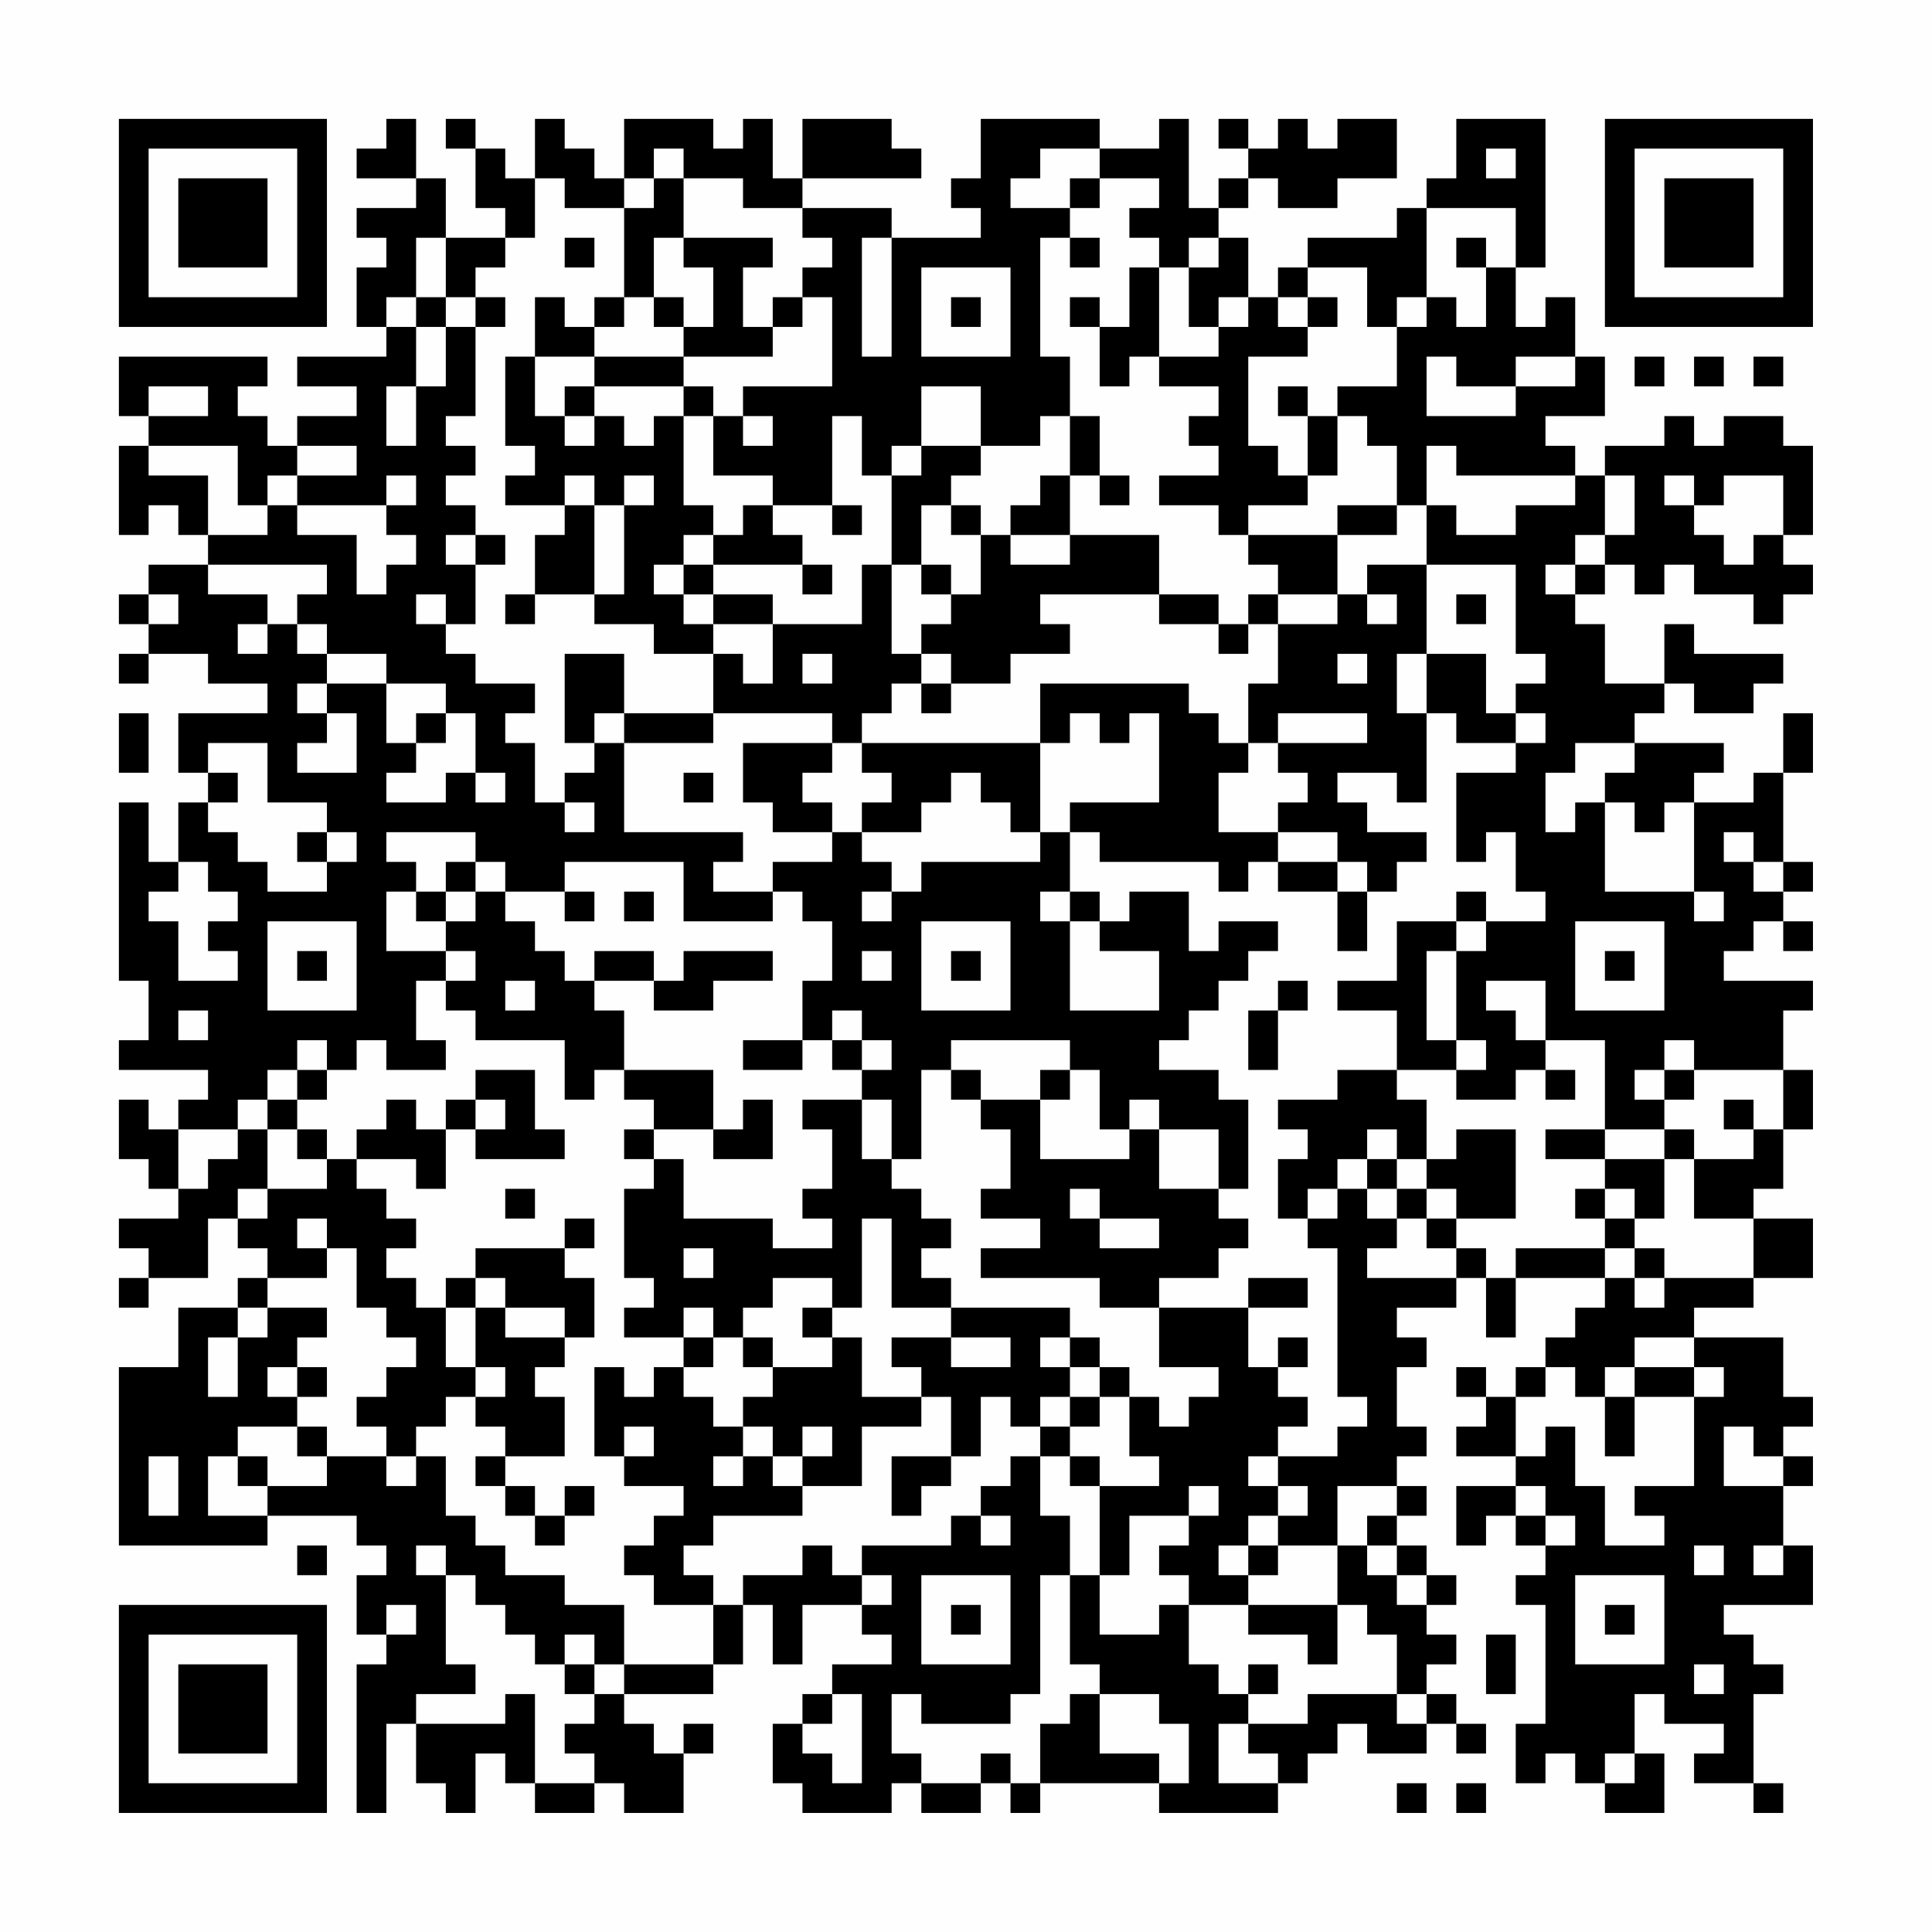 <?xml version="1.0" encoding="UTF-8"?>
<svg xmlns="http://www.w3.org/2000/svg" version="1.1" width="300" height="300" viewBox="0 0 300 300"><rect x="0" y="0" width="300" height="300" fill="#fefefe"/><g transform="scale(4.615)"><g transform="translate(4,4)"><path fill-rule="evenodd" d="M9 0L9 1L8 1L8 2L10 2L10 3L8 3L8 4L9 4L9 5L8 5L8 7L9 7L9 8L6 8L6 9L8 9L8 10L6 10L6 11L5 11L5 10L4 10L4 9L5 9L5 8L0 8L0 10L1 10L1 11L0 11L0 14L1 14L1 13L2 13L2 14L3 14L3 15L1 15L1 16L0 16L0 17L1 17L1 18L0 18L0 19L1 19L1 18L3 18L3 19L5 19L5 20L2 20L2 22L3 22L3 23L2 23L2 25L1 25L1 23L0 23L0 29L1 29L1 31L0 31L0 32L3 32L3 33L2 33L2 34L1 34L1 33L0 33L0 35L1 35L1 36L2 36L2 37L0 37L0 38L1 38L1 39L0 39L0 40L1 40L1 39L3 39L3 37L4 37L4 38L5 38L5 39L4 39L4 40L2 40L2 42L0 42L0 48L5 48L5 47L8 47L8 48L9 48L9 49L8 49L8 51L9 51L9 52L8 52L8 57L9 57L9 54L10 54L10 56L11 56L11 57L12 57L12 55L13 55L13 56L14 56L14 57L16 57L16 56L17 56L17 57L19 57L19 55L20 55L20 54L19 54L19 55L18 55L18 54L17 54L17 53L20 53L20 52L21 52L21 50L22 50L22 52L23 52L23 50L25 50L25 51L26 51L26 52L24 52L24 53L23 53L23 54L22 54L22 56L23 56L23 57L26 57L26 56L27 56L27 57L29 57L29 56L30 56L30 57L31 57L31 56L35 56L35 57L39 57L39 56L40 56L40 55L41 55L41 54L42 54L42 55L44 55L44 54L45 54L45 55L46 55L46 54L45 54L45 53L44 53L44 52L45 52L45 51L44 51L44 50L45 50L45 49L44 49L44 48L43 48L43 47L44 47L44 46L43 46L43 45L44 45L44 44L43 44L43 42L44 42L44 41L43 41L43 40L45 40L45 39L46 39L46 41L47 41L47 39L50 39L50 40L49 40L49 41L48 41L48 42L47 42L47 43L46 43L46 42L45 42L45 43L46 43L46 44L45 44L45 45L47 45L47 46L45 46L45 48L46 48L46 47L47 47L47 48L48 48L48 49L47 49L47 50L48 50L48 54L47 54L47 56L48 56L48 55L49 55L49 56L50 56L50 57L52 57L52 55L51 55L51 53L52 53L52 54L54 54L54 55L53 55L53 56L55 56L55 57L56 57L56 56L55 56L55 53L56 53L56 52L55 52L55 51L54 51L54 50L57 50L57 48L56 48L56 46L57 46L57 45L56 45L56 44L57 44L57 43L56 43L56 41L53 41L53 40L55 40L55 39L57 39L57 37L55 37L55 36L56 36L56 34L57 34L57 32L56 32L56 30L57 30L57 29L54 29L54 28L55 28L55 27L56 27L56 28L57 28L57 27L56 27L56 26L57 26L57 25L56 25L56 22L57 22L57 20L56 20L56 22L55 22L55 23L53 23L53 22L54 22L54 21L51 21L51 20L52 20L52 19L53 19L53 20L55 20L55 19L56 19L56 18L53 18L53 17L52 17L52 19L50 19L50 17L49 17L49 16L50 16L50 15L51 15L51 16L52 16L52 15L53 15L53 16L55 16L55 17L56 17L56 16L57 16L57 15L56 15L56 14L57 14L57 11L56 11L56 10L54 10L54 11L53 11L53 10L52 10L52 11L50 11L50 12L49 12L49 11L48 11L48 10L50 10L50 8L49 8L49 6L48 6L48 7L47 7L47 5L48 5L48 0L45 0L45 2L44 2L44 3L43 3L43 4L40 4L40 5L39 5L39 6L38 6L38 4L37 4L37 3L38 3L38 2L39 2L39 3L41 3L41 2L43 2L43 0L41 0L41 1L40 1L40 0L39 0L39 1L38 1L38 0L37 0L37 1L38 1L38 2L37 2L37 3L36 3L36 0L35 0L35 1L33 1L33 0L29 0L29 2L28 2L28 3L29 3L29 4L26 4L26 3L23 3L23 2L27 2L27 1L26 1L26 0L23 0L23 2L22 2L22 0L21 0L21 1L20 1L20 0L17 0L17 2L16 2L16 1L15 1L15 0L14 0L14 2L13 2L13 1L12 1L12 0L11 0L11 1L12 1L12 3L13 3L13 4L11 4L11 2L10 2L10 0ZM18 1L18 2L17 2L17 3L15 3L15 2L14 2L14 4L13 4L13 5L12 5L12 6L11 6L11 4L10 4L10 6L9 6L9 7L10 7L10 9L9 9L9 11L10 11L10 9L11 9L11 7L12 7L12 10L11 10L11 11L12 11L12 12L11 12L11 13L12 13L12 14L11 14L11 15L12 15L12 17L11 17L11 16L10 16L10 17L11 17L11 18L12 18L12 19L14 19L14 20L13 20L13 21L14 21L14 23L15 23L15 24L16 24L16 23L15 23L15 22L16 22L16 21L17 21L17 24L21 24L21 25L20 25L20 26L22 26L22 27L19 27L19 25L15 25L15 26L13 26L13 25L12 25L12 24L9 24L9 25L10 25L10 26L9 26L9 28L11 28L11 29L10 29L10 31L11 31L11 32L9 32L9 31L8 31L8 32L7 32L7 31L6 31L6 32L5 32L5 33L4 33L4 34L2 34L2 36L3 36L3 35L4 35L4 34L5 34L5 36L4 36L4 37L5 37L5 36L7 36L7 35L8 35L8 36L9 36L9 37L10 37L10 38L9 38L9 39L10 39L10 40L11 40L11 42L12 42L12 43L11 43L11 44L10 44L10 45L9 45L9 44L8 44L8 43L9 43L9 42L10 42L10 41L9 41L9 40L8 40L8 38L7 38L7 37L6 37L6 38L7 38L7 39L5 39L5 40L4 40L4 41L3 41L3 43L4 43L4 41L5 41L5 40L7 40L7 41L6 41L6 42L5 42L5 43L6 43L6 44L4 44L4 45L3 45L3 47L5 47L5 46L7 46L7 45L9 45L9 46L10 46L10 45L11 45L11 47L12 47L12 48L13 48L13 49L15 49L15 50L17 50L17 52L16 52L16 51L15 51L15 52L14 52L14 51L13 51L13 50L12 50L12 49L11 49L11 48L10 48L10 49L11 49L11 52L12 52L12 53L10 53L10 54L13 54L13 53L14 53L14 56L16 56L16 55L15 55L15 54L16 54L16 53L17 53L17 52L20 52L20 50L21 50L21 49L23 49L23 48L24 48L24 49L25 49L25 50L26 50L26 49L25 49L25 48L28 48L28 47L29 47L29 48L30 48L30 47L29 47L29 46L30 46L30 45L31 45L31 47L32 47L32 49L31 49L31 53L30 53L30 54L27 54L27 53L26 53L26 55L27 55L27 56L29 56L29 55L30 55L30 56L31 56L31 54L32 54L32 53L33 53L33 55L35 55L35 56L36 56L36 54L35 54L35 53L33 53L33 52L32 52L32 49L33 49L33 51L35 51L35 50L36 50L36 52L37 52L37 53L38 53L38 54L37 54L37 56L39 56L39 55L38 55L38 54L40 54L40 53L43 53L43 54L44 54L44 53L43 53L43 51L42 51L42 50L41 50L41 48L42 48L42 49L43 49L43 50L44 50L44 49L43 49L43 48L42 48L42 47L43 47L43 46L41 46L41 48L39 48L39 47L40 47L40 46L39 46L39 45L41 45L41 44L42 44L42 43L41 43L41 38L40 38L40 37L41 37L41 36L42 36L42 37L43 37L43 38L42 38L42 39L45 39L45 38L46 38L46 39L47 39L47 38L50 38L50 39L51 39L51 40L52 40L52 39L55 39L55 37L53 37L53 35L55 35L55 34L56 34L56 32L53 32L53 31L52 31L52 32L51 32L51 33L52 33L52 34L50 34L50 31L48 31L48 29L46 29L46 30L47 30L47 31L48 31L48 32L47 32L47 33L45 33L45 32L46 32L46 31L45 31L45 28L46 28L46 27L48 27L48 26L47 26L47 24L46 24L46 25L45 25L45 22L47 22L47 21L48 21L48 20L47 20L47 19L48 19L48 18L47 18L47 15L44 15L44 13L45 13L45 14L47 14L47 13L49 13L49 12L45 12L45 11L44 11L44 13L43 13L43 11L42 11L42 10L41 10L41 9L43 9L43 7L44 7L44 6L45 6L45 7L46 7L46 5L47 5L47 3L44 3L44 6L43 6L43 7L42 7L42 5L40 5L40 6L39 6L39 7L40 7L40 8L38 8L38 11L39 11L39 12L40 12L40 13L38 13L38 14L37 14L37 13L35 13L35 12L37 12L37 11L36 11L36 10L37 10L37 9L35 9L35 8L37 8L37 7L38 7L38 6L37 6L37 7L36 7L36 5L37 5L37 4L36 4L36 5L35 5L35 4L34 4L34 3L35 3L35 2L33 2L33 1L31 1L31 2L30 2L30 3L32 3L32 4L31 4L31 8L32 8L32 10L31 10L31 11L29 11L29 9L27 9L27 11L26 11L26 12L25 12L25 10L24 10L24 13L22 13L22 12L20 12L20 10L21 10L21 11L22 11L22 10L21 10L21 9L24 9L24 6L23 6L23 5L24 5L24 4L23 4L23 3L21 3L21 2L19 2L19 1ZM46 1L46 2L47 2L47 1ZM18 2L18 3L17 3L17 6L16 6L16 7L15 7L15 6L14 6L14 8L13 8L13 11L14 11L14 12L13 12L13 13L15 13L15 14L14 14L14 16L13 16L13 17L14 17L14 16L16 16L16 17L18 17L18 18L20 18L20 20L17 20L17 18L15 18L15 21L16 21L16 20L17 20L17 21L20 21L20 20L24 20L24 21L21 21L21 23L22 23L22 24L24 24L24 25L22 25L22 26L23 26L23 27L24 27L24 29L23 29L23 31L21 31L21 32L23 32L23 31L24 31L24 32L25 32L25 33L23 33L23 34L24 34L24 36L23 36L23 37L24 37L24 38L22 38L22 37L19 37L19 35L18 35L18 34L20 34L20 35L22 35L22 33L21 33L21 34L20 34L20 32L17 32L17 30L16 30L16 29L18 29L18 30L20 30L20 29L22 29L22 28L19 28L19 29L18 29L18 28L16 28L16 29L15 29L15 28L14 28L14 27L13 27L13 26L12 26L12 25L11 25L11 26L10 26L10 27L11 27L11 28L12 28L12 29L11 29L11 30L12 30L12 31L15 31L15 33L16 33L16 32L17 32L17 33L18 33L18 34L17 34L17 35L18 35L18 36L17 36L17 39L18 39L18 40L17 40L17 41L19 41L19 42L18 42L18 43L17 43L17 42L16 42L16 45L17 45L17 46L19 46L19 47L18 47L18 48L17 48L17 49L18 49L18 50L20 50L20 49L19 49L19 48L20 48L20 47L23 47L23 46L25 46L25 44L27 44L27 43L28 43L28 45L26 45L26 47L27 47L27 46L28 46L28 45L29 45L29 43L30 43L30 44L31 44L31 45L32 45L32 46L33 46L33 49L34 49L34 47L36 47L36 48L35 48L35 49L36 49L36 50L38 50L38 51L40 51L40 52L41 52L41 50L38 50L38 49L39 49L39 48L38 48L38 47L39 47L39 46L38 46L38 45L39 45L39 44L40 44L40 43L39 43L39 42L40 42L40 41L39 41L39 42L38 42L38 40L40 40L40 39L38 39L38 40L35 40L35 39L37 39L37 38L38 38L38 37L37 37L37 36L38 36L38 33L37 33L37 32L35 32L35 31L36 31L36 30L37 30L37 29L38 29L38 28L39 28L39 27L37 27L37 28L36 28L36 26L34 26L34 27L33 27L33 26L32 26L32 24L33 24L33 25L37 25L37 26L38 26L38 25L39 25L39 26L41 26L41 28L42 28L42 26L43 26L43 25L44 25L44 24L42 24L42 23L41 23L41 22L43 22L43 23L44 23L44 20L45 20L45 21L47 21L47 20L46 20L46 18L44 18L44 15L42 15L42 16L41 16L41 14L43 14L43 13L41 13L41 14L38 14L38 15L39 15L39 16L38 16L38 17L37 17L37 16L35 16L35 14L32 14L32 12L33 12L33 13L34 13L34 12L33 12L33 10L32 10L32 12L31 12L31 13L30 13L30 14L29 14L29 13L28 13L28 12L29 12L29 11L27 11L27 12L26 12L26 15L25 15L25 17L22 17L22 16L20 16L20 15L23 15L23 16L24 16L24 15L23 15L23 14L22 14L22 13L21 13L21 14L20 14L20 13L19 13L19 10L20 10L20 9L19 9L19 8L22 8L22 7L23 7L23 6L22 6L22 7L21 7L21 5L22 5L22 4L19 4L19 2ZM32 2L32 3L33 3L33 2ZM15 4L15 5L16 5L16 4ZM18 4L18 6L17 6L17 7L16 7L16 8L14 8L14 10L15 10L15 11L16 11L16 10L17 10L17 11L18 11L18 10L19 10L19 9L16 9L16 8L19 8L19 7L20 7L20 5L19 5L19 4ZM25 4L25 8L26 8L26 4ZM32 4L32 5L33 5L33 4ZM45 4L45 5L46 5L46 4ZM27 5L27 8L30 8L30 5ZM34 5L34 7L33 7L33 6L32 6L32 7L33 7L33 9L34 9L34 8L35 8L35 5ZM10 6L10 7L11 7L11 6ZM12 6L12 7L13 7L13 6ZM18 6L18 7L19 7L19 6ZM28 6L28 7L29 7L29 6ZM40 6L40 7L41 7L41 6ZM44 8L44 10L47 10L47 9L49 9L49 8L47 8L47 9L45 9L45 8ZM51 8L51 9L52 9L52 8ZM53 8L53 9L54 9L54 8ZM55 8L55 9L56 9L56 8ZM1 9L1 10L3 10L3 9ZM15 9L15 10L16 10L16 9ZM39 9L39 10L40 10L40 12L41 12L41 10L40 10L40 9ZM1 11L1 12L3 12L3 14L5 14L5 13L6 13L6 14L8 14L8 16L9 16L9 15L10 15L10 14L9 14L9 13L10 13L10 12L9 12L9 13L6 13L6 12L8 12L8 11L6 11L6 12L5 12L5 13L4 13L4 11ZM15 12L15 13L16 13L16 16L17 16L17 13L18 13L18 12L17 12L17 13L16 13L16 12ZM50 12L50 14L49 14L49 15L48 15L48 16L49 16L49 15L50 15L50 14L51 14L51 12ZM52 12L52 13L53 13L53 14L54 14L54 15L55 15L55 14L56 14L56 12L54 12L54 13L53 13L53 12ZM24 13L24 14L25 14L25 13ZM27 13L27 15L26 15L26 18L27 18L27 19L26 19L26 20L25 20L25 21L24 21L24 22L23 22L23 23L24 23L24 24L25 24L25 25L26 25L26 26L25 26L25 27L26 27L26 26L27 26L27 25L31 25L31 24L32 24L32 23L35 23L35 20L34 20L34 21L33 21L33 20L32 20L32 21L31 21L31 19L36 19L36 20L37 20L37 21L38 21L38 22L37 22L37 24L39 24L39 25L41 25L41 26L42 26L42 25L41 25L41 24L39 24L39 23L40 23L40 22L39 22L39 21L42 21L42 20L39 20L39 21L38 21L38 19L39 19L39 17L41 17L41 16L39 16L39 17L38 17L38 18L37 18L37 17L35 17L35 16L31 16L31 17L32 17L32 18L30 18L30 19L28 19L28 18L27 18L27 17L28 17L28 16L29 16L29 14L28 14L28 13ZM12 14L12 15L13 15L13 14ZM19 14L19 15L18 15L18 16L19 16L19 17L20 17L20 18L21 18L21 19L22 19L22 17L20 17L20 16L19 16L19 15L20 15L20 14ZM30 14L30 15L32 15L32 14ZM3 15L3 16L5 16L5 17L4 17L4 18L5 18L5 17L6 17L6 18L7 18L7 19L6 19L6 20L7 20L7 21L6 21L6 22L8 22L8 20L7 20L7 19L9 19L9 21L10 21L10 22L9 22L9 23L11 23L11 22L12 22L12 23L13 23L13 22L12 22L12 20L11 20L11 19L9 19L9 18L7 18L7 17L6 17L6 16L7 16L7 15ZM27 15L27 16L28 16L28 15ZM1 16L1 17L2 17L2 16ZM42 16L42 17L43 17L43 16ZM45 16L45 17L46 17L46 16ZM23 18L23 19L24 19L24 18ZM41 18L41 19L42 19L42 18ZM43 18L43 20L44 20L44 18ZM27 19L27 20L28 20L28 19ZM0 20L0 22L1 22L1 20ZM10 20L10 21L11 21L11 20ZM3 21L3 22L4 22L4 23L3 23L3 24L4 24L4 25L5 25L5 26L7 26L7 25L8 25L8 24L7 24L7 23L5 23L5 21ZM25 21L25 22L26 22L26 23L25 23L25 24L27 24L27 23L28 23L28 22L29 22L29 23L30 23L30 24L31 24L31 21ZM49 21L49 22L48 22L48 24L49 24L49 23L50 23L50 26L53 26L53 27L54 27L54 26L53 26L53 23L52 23L52 24L51 24L51 23L50 23L50 22L51 22L51 21ZM19 22L19 23L20 23L20 22ZM6 24L6 25L7 25L7 24ZM54 24L54 25L55 25L55 26L56 26L56 25L55 25L55 24ZM2 25L2 26L1 26L1 27L2 27L2 29L4 29L4 28L3 28L3 27L4 27L4 26L3 26L3 25ZM11 26L11 27L12 27L12 26ZM15 26L15 27L16 27L16 26ZM17 26L17 27L18 27L18 26ZM31 26L31 27L32 27L32 30L35 30L35 28L33 28L33 27L32 27L32 26ZM45 26L45 27L43 27L43 29L41 29L41 30L43 30L43 32L41 32L41 33L39 33L39 34L40 34L40 35L39 35L39 37L40 37L40 36L41 36L41 35L42 35L42 36L43 36L43 37L44 37L44 38L45 38L45 37L47 37L47 34L45 34L45 35L44 35L44 33L43 33L43 32L45 32L45 31L44 31L44 28L45 28L45 27L46 27L46 26ZM5 27L5 30L8 30L8 27ZM27 27L27 30L30 30L30 27ZM49 27L49 30L52 30L52 27ZM6 28L6 29L7 29L7 28ZM25 28L25 29L26 29L26 28ZM28 28L28 29L29 29L29 28ZM50 28L50 29L51 29L51 28ZM13 29L13 30L14 30L14 29ZM39 29L39 30L38 30L38 32L39 32L39 30L40 30L40 29ZM2 30L2 31L3 31L3 30ZM24 30L24 31L25 31L25 32L26 32L26 31L25 31L25 30ZM28 31L28 32L27 32L27 35L26 35L26 33L25 33L25 35L26 35L26 36L27 36L27 37L28 37L28 38L27 38L27 39L28 39L28 40L26 40L26 37L25 37L25 40L24 40L24 39L22 39L22 40L21 40L21 41L20 41L20 40L19 40L19 41L20 41L20 42L19 42L19 43L20 43L20 44L21 44L21 45L20 45L20 46L21 46L21 45L22 45L22 46L23 46L23 45L24 45L24 44L23 44L23 45L22 45L22 44L21 44L21 43L22 43L22 42L24 42L24 41L25 41L25 43L27 43L27 42L26 42L26 41L28 41L28 42L30 42L30 41L28 41L28 40L32 40L32 41L31 41L31 42L32 42L32 43L31 43L31 44L32 44L32 45L33 45L33 46L35 46L35 45L34 45L34 43L35 43L35 44L36 44L36 43L37 43L37 42L35 42L35 40L33 40L33 39L29 39L29 38L31 38L31 37L29 37L29 36L30 36L30 34L29 34L29 33L31 33L31 35L34 35L34 34L35 34L35 36L37 36L37 34L35 34L35 33L34 33L34 34L33 34L33 32L32 32L32 31ZM6 32L6 33L5 33L5 34L6 34L6 35L7 35L7 34L6 34L6 33L7 33L7 32ZM12 32L12 33L11 33L11 34L10 34L10 33L9 33L9 34L8 34L8 35L10 35L10 36L11 36L11 34L12 34L12 35L15 35L15 34L14 34L14 32ZM28 32L28 33L29 33L29 32ZM31 32L31 33L32 33L32 32ZM48 32L48 33L49 33L49 32ZM52 32L52 33L53 33L53 32ZM12 33L12 34L13 34L13 33ZM54 33L54 34L55 34L55 33ZM42 34L42 35L43 35L43 36L44 36L44 37L45 37L45 36L44 36L44 35L43 35L43 34ZM48 34L48 35L50 35L50 36L49 36L49 37L50 37L50 38L51 38L51 39L52 39L52 38L51 38L51 37L52 37L52 35L53 35L53 34L52 34L52 35L50 35L50 34ZM13 36L13 37L14 37L14 36ZM32 36L32 37L33 37L33 38L35 38L35 37L33 37L33 36ZM50 36L50 37L51 37L51 36ZM15 37L15 38L12 38L12 39L11 39L11 40L12 40L12 42L13 42L13 43L12 43L12 44L13 44L13 45L12 45L12 46L13 46L13 47L14 47L14 48L15 48L15 47L16 47L16 46L15 46L15 47L14 47L14 46L13 46L13 45L15 45L15 43L14 43L14 42L15 42L15 41L16 41L16 39L15 39L15 38L16 38L16 37ZM19 38L19 39L20 39L20 38ZM12 39L12 40L13 40L13 41L15 41L15 40L13 40L13 39ZM23 40L23 41L24 41L24 40ZM21 41L21 42L22 42L22 41ZM32 41L32 42L33 42L33 43L32 43L32 44L33 44L33 43L34 43L34 42L33 42L33 41ZM51 41L51 42L50 42L50 43L49 43L49 42L48 42L48 43L47 43L47 45L48 45L48 44L49 44L49 46L50 46L50 48L52 48L52 47L51 47L51 46L53 46L53 43L54 43L54 42L53 42L53 41ZM6 42L6 43L7 43L7 42ZM51 42L51 43L50 43L50 45L51 45L51 43L53 43L53 42ZM6 44L6 45L7 45L7 44ZM17 44L17 45L18 45L18 44ZM54 44L54 46L56 46L56 45L55 45L55 44ZM1 45L1 47L2 47L2 45ZM4 45L4 46L5 46L5 45ZM36 46L36 47L37 47L37 46ZM47 46L47 47L48 47L48 48L49 48L49 47L48 47L48 46ZM6 48L6 49L7 49L7 48ZM37 48L37 49L38 49L38 48ZM53 48L53 49L54 49L54 48ZM55 48L55 49L56 49L56 48ZM27 49L27 52L30 52L30 49ZM49 49L49 52L52 52L52 49ZM9 50L9 51L10 51L10 50ZM28 50L28 51L29 51L29 50ZM50 50L50 51L51 51L51 50ZM46 51L46 53L47 53L47 51ZM15 52L15 53L16 53L16 52ZM38 52L38 53L39 53L39 52ZM53 52L53 53L54 53L54 52ZM24 53L24 54L23 54L23 55L24 55L24 56L25 56L25 53ZM50 55L50 56L51 56L51 55ZM43 56L43 57L44 57L44 56ZM45 56L45 57L46 57L46 56ZM0 0L0 7L7 7L7 0ZM1 1L1 6L6 6L6 1ZM2 2L2 5L5 5L5 2ZM50 0L50 7L57 7L57 0ZM51 1L51 6L56 6L56 1ZM52 2L52 5L55 5L55 2ZM0 50L0 57L7 57L7 50ZM1 51L1 56L6 56L6 51ZM2 52L2 55L5 55L5 52Z" fill="#000000"/></g></g></svg>
